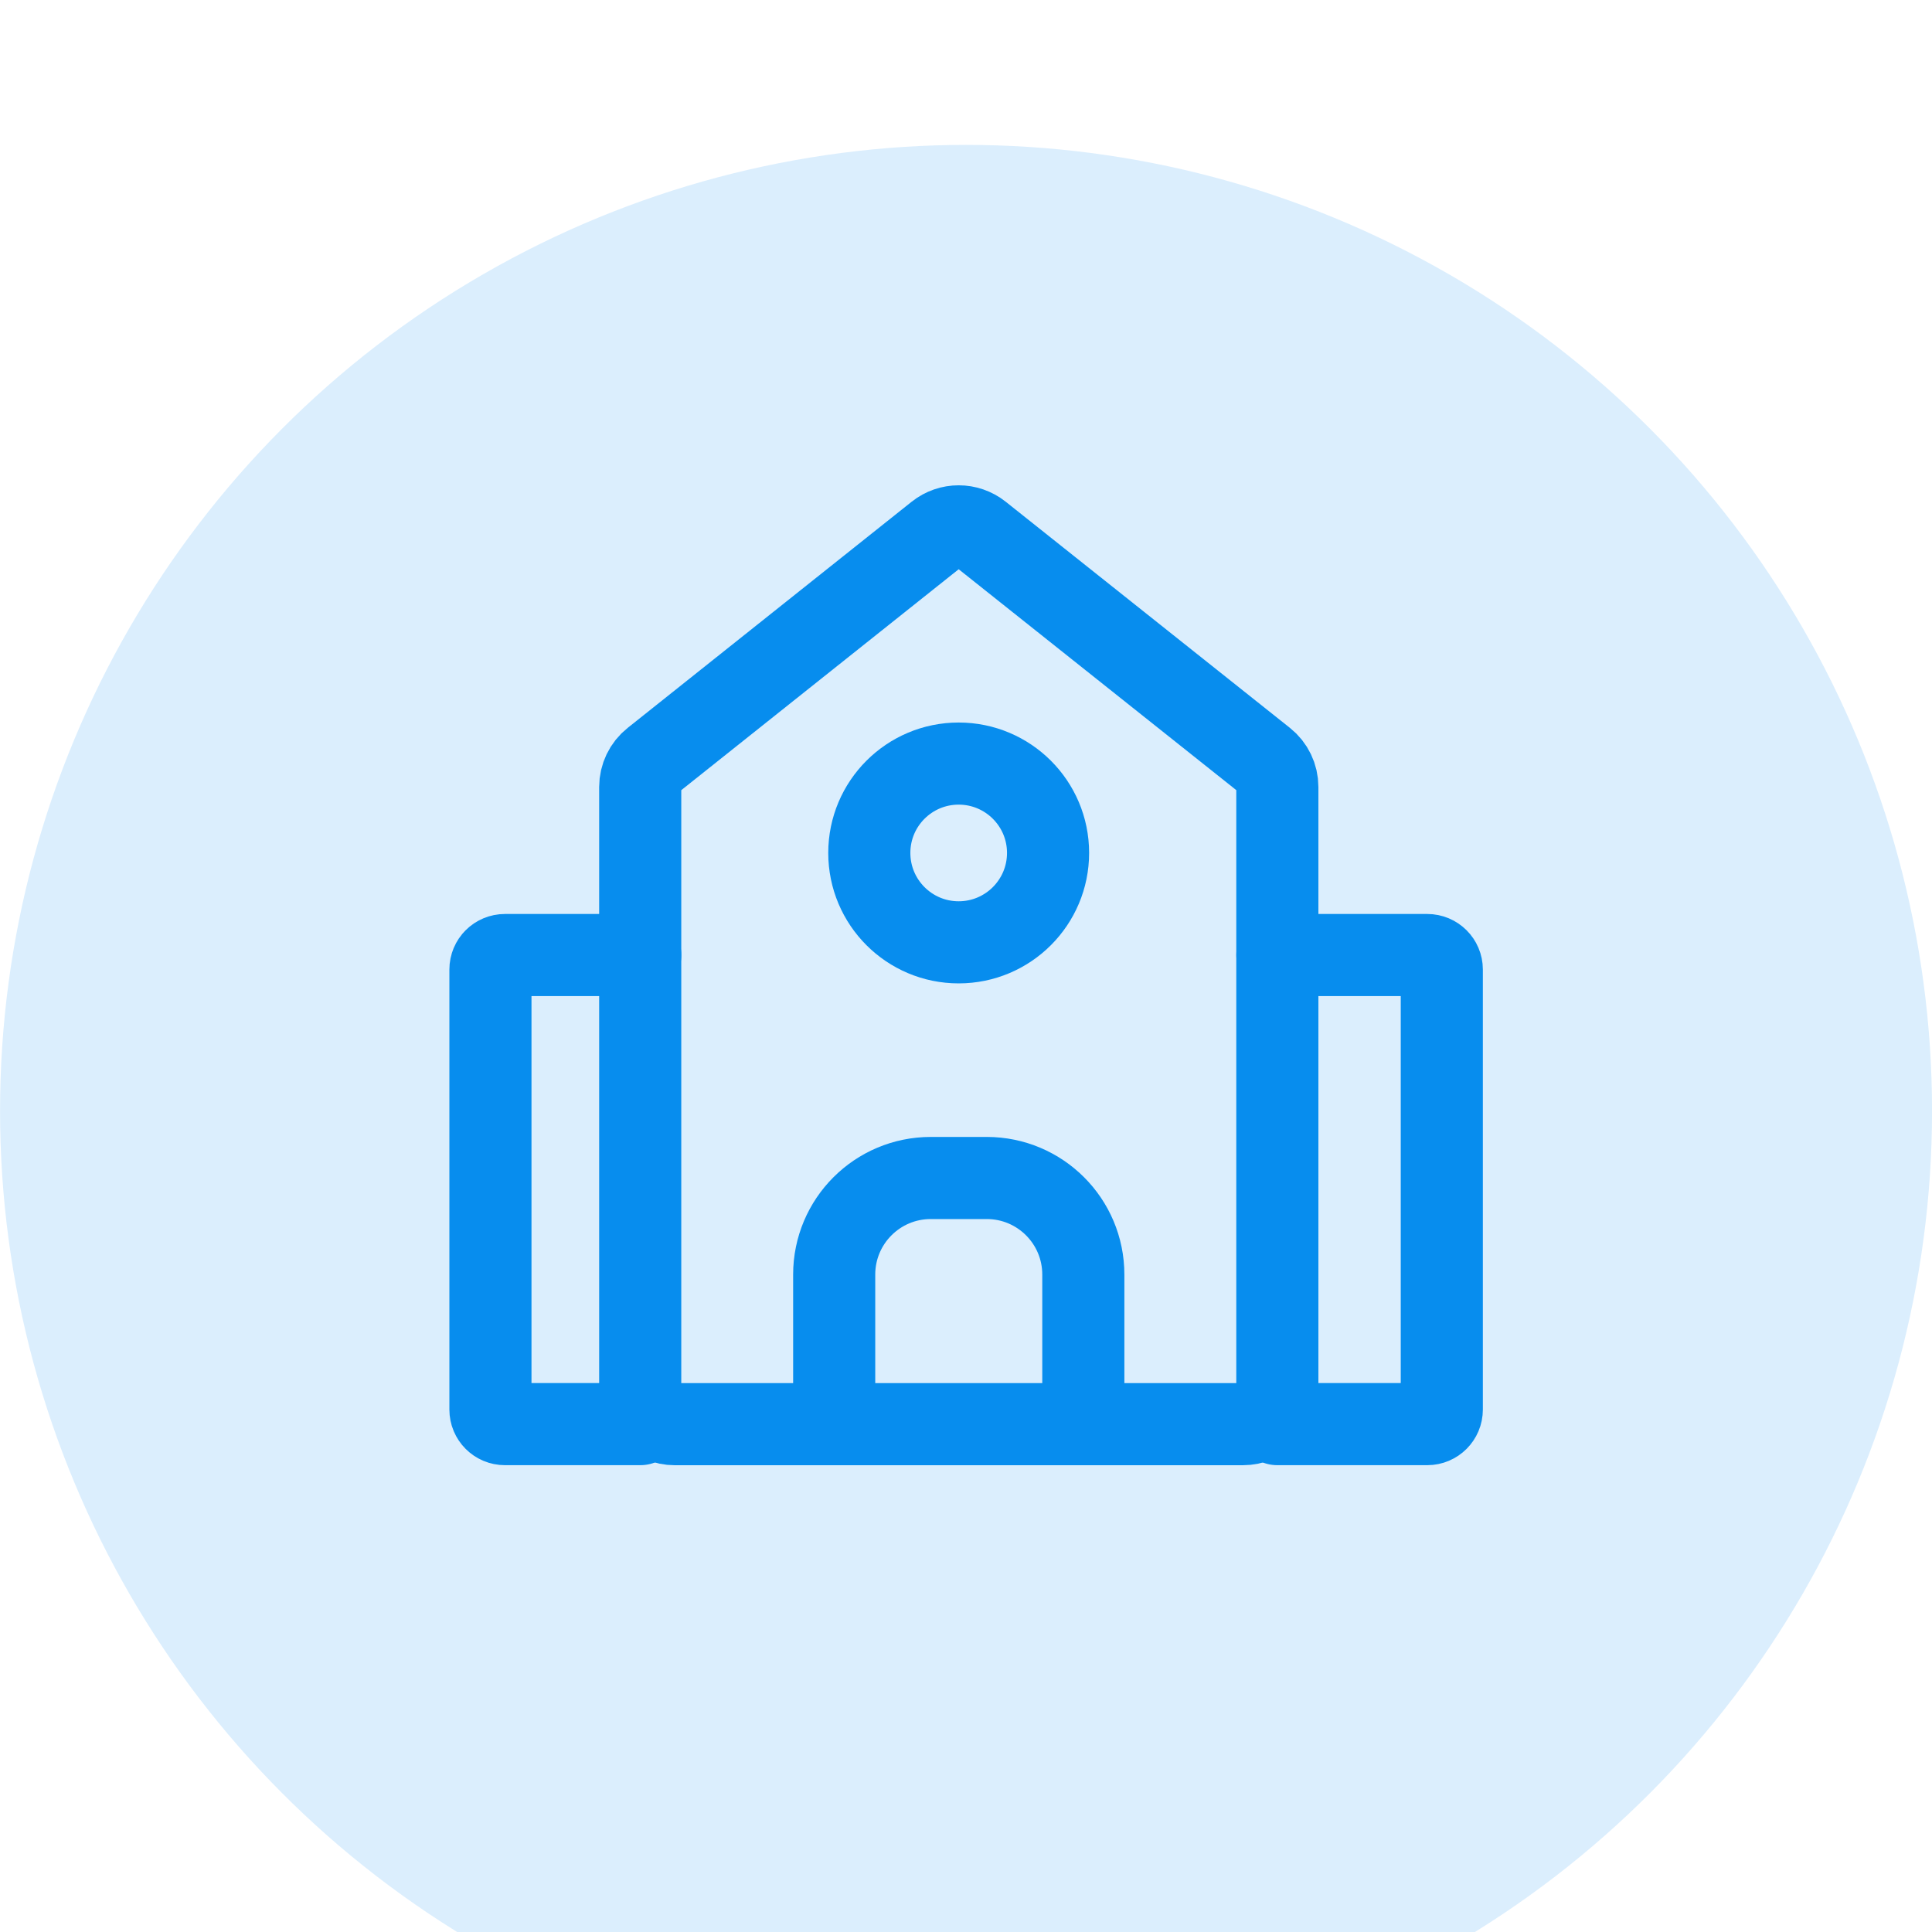 <svg xmlns="http://www.w3.org/2000/svg" fill="none" viewBox="11.44 8 40 40">
<g filter="url(#filter0_d_751_9520)">
<circle cx="31.441" cy="28" r="20" fill="white"/>
<circle cx="31.441" cy="28" r="20" fill="#DBEEFD"/>
</g>
<path d="M37.886 36.771C37.886 37.166 37.566 37.486 37.172 37.486H25.41C25.015 37.486 24.695 37.166 24.695 36.771V24.294C24.695 24.076 24.794 23.87 24.965 23.735L30.844 19.053C31.104 18.846 31.473 18.846 31.733 19.053L37.617 23.735C37.787 23.87 37.886 24.076 37.886 24.294V36.771Z" stroke="#078DEE" stroke-width="1.7" stroke-linecap="round"/>
<path d="M28.711 37.486V34.389C28.711 33.284 29.606 32.389 30.711 32.389H31.869C32.974 32.389 33.869 33.284 33.869 34.389V37.486" stroke="#078DEE" stroke-width="1.7" stroke-linecap="round"/>
<path d="M31.288 27.51C32.31 27.51 33.139 26.681 33.139 25.659C33.139 24.637 32.31 23.809 31.288 23.809C30.266 23.809 29.438 24.637 29.438 25.659C29.438 26.681 30.266 27.51 31.288 27.51Z" stroke="#078DEE" stroke-width="1.7" stroke-linecap="round"/>
<path d="M24.696 37.485H21.895C21.728 37.485 21.594 37.35 21.594 37.184V28.073C21.594 27.907 21.728 27.773 21.895 27.773H24.696" stroke="#078DEE" stroke-width="1.7" stroke-linecap="round"/>
<path d="M37.887 27.773H40.99C41.156 27.773 41.291 27.907 41.291 28.073V37.184C41.291 37.35 41.156 37.485 40.99 37.485H37.887" stroke="#078DEE" stroke-width="1.7" stroke-linecap="round"/>
<defs>
<filter id="filter0_d_751_9520" x="0.441" y="0" width="62" height="62" filterUnits="userSpaceOnUse" color-interpolation-filters="sRGB">
<feFlood flood-opacity="0" result="BackgroundImageFix"/>
<feColorMatrix in="SourceAlpha" type="matrix" values="0 0 0 0 0 0 0 0 0 0 0 0 0 0 0 0 0 0 127 0" result="hardAlpha"/>
<feMorphology radius="1" operator="erode" in="SourceAlpha" result="effect1_dropShadow_751_9520"/>
<feOffset dy="3"/>
<feGaussianBlur stdDeviation="6"/>
<feComposite in2="hardAlpha" operator="out"/>
<feColorMatrix type="matrix" values="0 0 0 0 0 0 0 0 0 0 0 0 0 0 0 0 0 0 0.08 0"/>
<feBlend mode="normal" in2="BackgroundImageFix" result="effect1_dropShadow_751_9520"/>
<feBlend mode="normal" in="SourceGraphic" in2="effect1_dropShadow_751_9520" result="shape"/>
</filter>
</defs>
</svg>
